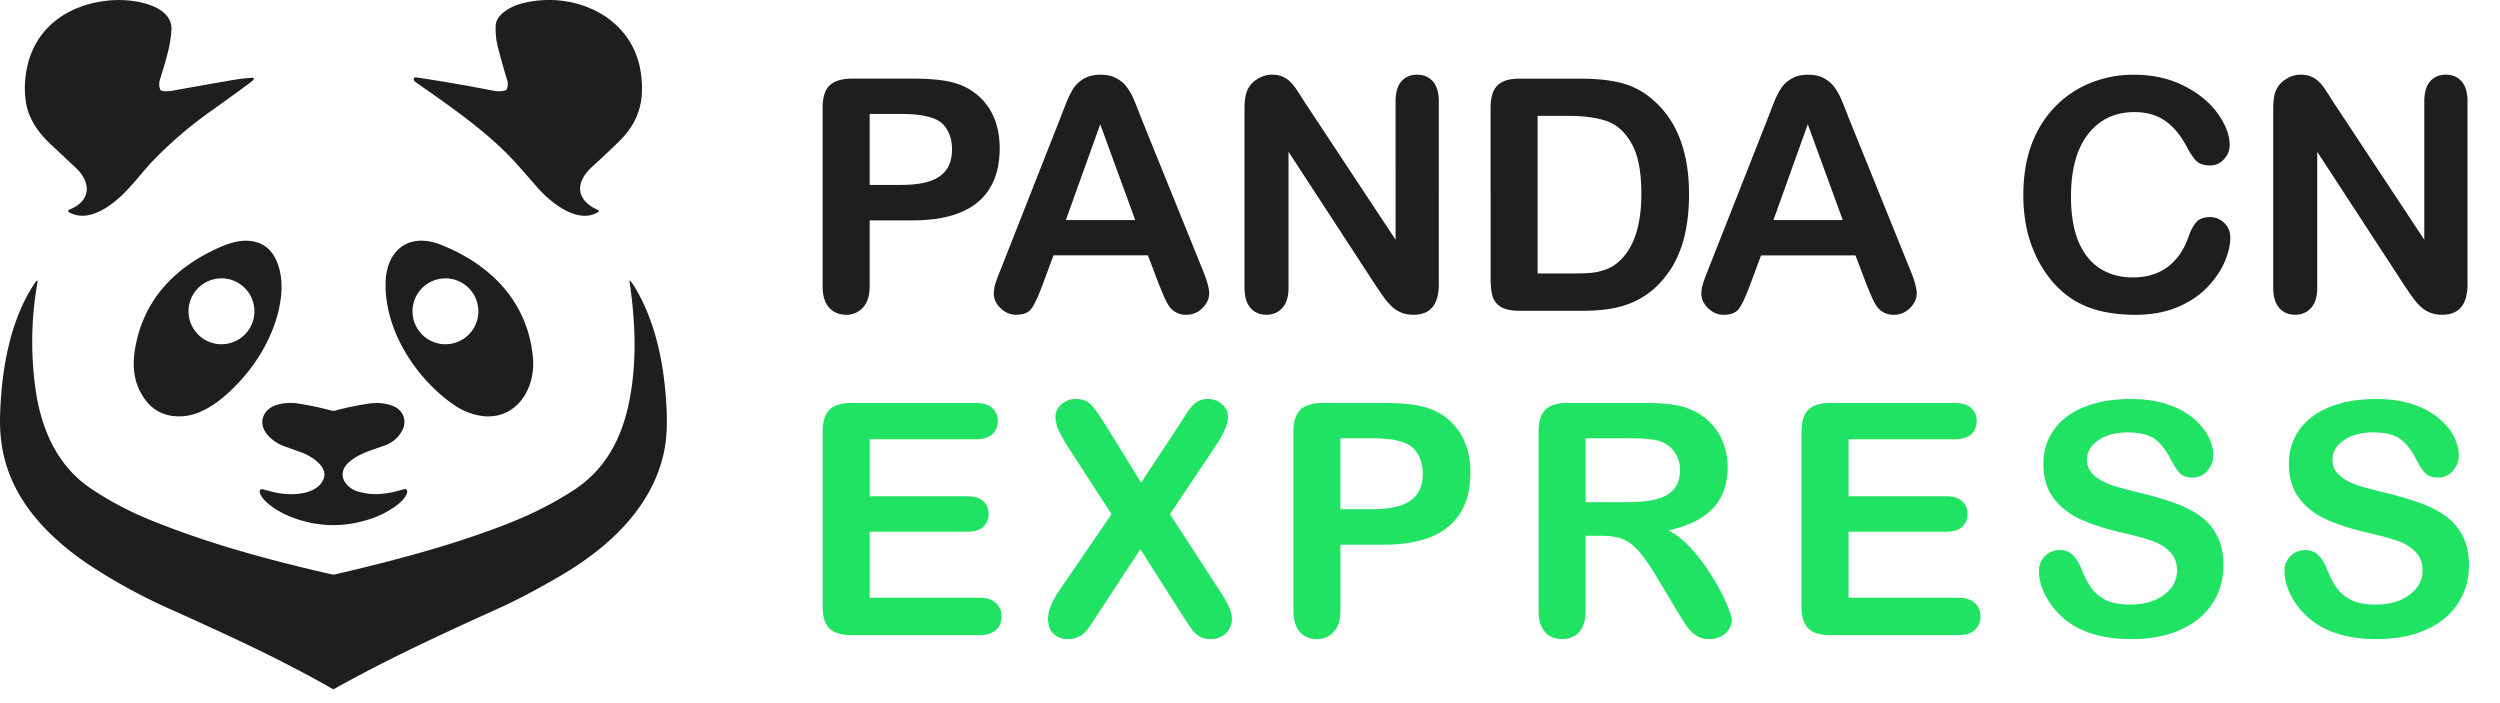 <svg xmlns="http://www.w3.org/2000/svg" width="185" height="52" fill="none"><path fill="#1E1E1E" d="M11.962 6.712q.363.08.73.013 2.144-.387 4.532-.803.64-.111 1.343-.162.383-.028.098.23a3 3 0 0 1-.198.161q-1.443 1.062-2.893 2.093a30.6 30.6 0 0 0-4.158 3.551c-.76.781-1.414 1.669-2.196 2.46-1.033 1.04-2.713 2.257-4.12 1.446a.1.1 0 0 1 .013-.181c1.604-.625 1.693-1.986.481-3.118l-1.871-1.751c-.84-.786-1.585-1.83-1.785-2.966a7 7 0 0 1-.075-1.724C2.051 3.49 3.376 1.603 5.596.65 7.305-.084 9.503-.236 11.21.414c.786.3 1.524.865 1.476 1.79-.065 1.253-.48 2.454-.855 3.706q-.113.375.031.72a.14.14 0 0 0 .1.082M44.28 15.676c-1.532.992-3.612-.76-4.554-1.848q-.681-.784-1.394-1.59c-2.07-2.337-4.832-4.241-7.507-6.11q-.208-.148-.208-.226-.003-.204.198-.174 2.841.426 5.717.987.452.088.85-.02a.17.17 0 0 0 .116-.099.9.9 0 0 0 .037-.644 59 59 0 0 1-.655-2.321 5.7 5.7 0 0 1-.2-1.738c.041-.85 1.167-1.434 1.896-1.627 3.782-1.008 8.259.879 8.851 5.16.287 2.072-.16 3.627-1.666 5.089a90 90 0 0 1-1.94 1.824c-1.276 1.167-1.234 2.47.45 3.21a.07.07 0 0 1 .042.06.07.07 0 0 1-.033.067M20.023 24.746q-1.037 2.384-3.072 4.272c-.972.902-2.207 1.735-3.524 1.789q-2.121.088-3.104-1.93-.627-1.29-.334-3.038c.594-3.536 2.795-5.92 5.98-7.407.752-.351 1.597-.672 2.424-.612q1.71.123 2.248 1.972c.456 1.564.038 3.445-.618 4.954m-1.196-1.71a2.438 2.438 0 1 0-4.876 0 2.438 2.438 0 0 0 4.876 0M33.533 29.923c-2.802-1.973-5.078-5.508-4.999-8.998.054-2.433 1.74-3.751 4.107-2.807 3.707 1.476 6.418 4.24 6.796 8.339.238 2.601-1.572 5.01-4.385 4.195a5.1 5.1 0 0 1-1.519-.729m1.866-6.886a2.437 2.437 0 1 0-4.874 0 2.437 2.437 0 0 0 4.874 0"/><path fill="#1E1E1E" d="M11.115 38.476c4.356 1.779 8.99 3.016 13.477 4.037a.4.4 0 0 0 .17 0c4.389-1.023 8.822-2.186 12.898-3.797q2.693-1.064 4.837-2.474c2.254-1.481 3.453-3.684 4.016-6.3.628-2.914.532-5.976.076-9.081q-.027-.19.089-.038.217.287.392.588c1.55 2.665 2.14 5.908 2.266 9.06q.067 1.71-.2 2.978c-.862 4.06-4.043 7.02-7.52 9.074q-2.626 1.55-4.737 2.503c-4.259 1.924-8.202 3.752-12.168 5.963a.09.09 0 0 1-.087-.001c-3.902-2.234-7.728-3.972-12.167-5.974a41.7 41.7 0 0 1-5.67-3.092c-2.063-1.346-4.013-3.077-5.265-5.16C.403 34.9-.058 32.927.006 30.77c.097-3.395.73-7.115 2.595-9.857q.227-.332.158.064a25.2 25.2 0 0 0-.143 7.728c.402 2.986 1.596 5.78 4.157 7.48q2.03 1.35 4.342 2.292"/><path fill="#1E1E1E" d="M21.416 38.205c-.707-.288-2.029-1.044-2.2-1.792a.175.175 0 0 1 .212-.208q.339.085.691.181c1.111.298 3.235.367 3.806-.897.433-.956-.927-1.767-1.666-2.028q-.636-.226-1.25-.449c-.995-.361-2.08-1.424-1.371-2.474.465-.688 1.646-.794 2.378-.683q1.289.197 2.501.526a.55.55 0 0 0 .285.001 22 22 0 0 1 2.453-.511q.963-.142 1.773.15c.743.268 1.12 1.021.77 1.759q-.402.846-1.327 1.186c-.92.337-1.89.568-2.646 1.238-.953.84-.321 1.88.686 2.175 1.192.349 2.227.16 3.401-.182a.177.177 0 0 1 .224.2c-.14.806-1.704 1.636-2.449 1.907q-3.171 1.158-6.27-.1M67.543 16.309h-3.187v4.863q0 1.043-.493 1.582a1.61 1.61 0 0 1-1.242.539q-.784 0-1.266-.527-.48-.54-.48-1.57V7.952q0-1.149.527-1.64.527-.493 1.676-.493h4.465q1.98 0 3.047.305 1.054.293 1.816.973a4.36 4.36 0 0 1 1.172 1.664q.399.984.399 2.215 0 2.625-1.618 3.984-1.617 1.347-4.816 1.348m-.844-7.875h-2.343v5.25h2.343q1.23 0 2.051-.258.833-.258 1.266-.844.433-.585.433-1.535 0-1.137-.668-1.852-.75-.761-3.082-.761m19.067 12.62-.82-2.156H77.96l-.82 2.204q-.48 1.288-.82 1.746-.34.445-1.114.445-.656 0-1.16-.48t-.504-1.09q0-.352.117-.727t.387-1.043L78.44 8.797q.188-.48.446-1.149.27-.68.562-1.125.305-.445.785-.714.492-.282 1.207-.282.727 0 1.207.282.493.27.786.703.304.433.504.937.21.492.527 1.324l4.488 11.086q.528 1.266.528 1.84 0 .598-.504 1.102a1.63 1.63 0 0 1-1.196.492 1.5 1.5 0 0 1-1.195-.54q-.199-.257-.434-.773-.222-.527-.386-.925m-6.891-4.769h5.133l-2.59-7.09zm17.707-8.672 6.691 10.125V7.52q0-.997.422-1.489.434-.504 1.16-.504.75 0 1.184.504.434.492.434 1.489V21.03q0 2.262-1.875 2.262-.47 0-.844-.14a2.1 2.1 0 0 1-.703-.422 4.3 4.3 0 0 1-.61-.68 73 73 0 0 1-.562-.809l-6.527-10.008v10.067q0 .984-.458 1.488-.457.504-1.171.504-.738 0-1.184-.504-.445-.516-.445-1.488V8.047q0-.844.187-1.324.223-.528.738-.856.516-.34 1.114-.34.468 0 .797.153.34.152.586.41.257.257.515.668.27.41.551.855m15.856-1.793h4.535q1.769 0 3.035.328a5.6 5.6 0 0 1 2.297 1.23q2.683 2.298 2.683 6.985 0 1.548-.269 2.825a8.4 8.4 0 0 1-.832 2.308 7.2 7.2 0 0 1-1.442 1.828 6 6 0 0 1-1.511.996 6.9 6.9 0 0 1-1.77.528q-.937.152-2.121.152h-4.535q-.95 0-1.43-.281a1.39 1.39 0 0 1-.633-.809q-.14-.527-.14-1.36V7.954q0-1.125.504-1.629t1.629-.504m1.347 2.754v11.66h2.637q.867 0 1.359-.047a4.3 4.3 0 0 0 1.02-.234q.527-.187.914-.527 1.746-1.477 1.746-5.086 0-2.543-.773-3.809-.762-1.266-1.887-1.605-1.125-.352-2.719-.352zm24.34 12.48-.82-2.156h-6.985l-.82 2.204q-.48 1.288-.82 1.746-.34.445-1.114.445-.656 0-1.16-.48t-.504-1.09q0-.352.118-.727t.386-1.043l4.395-11.156.445-1.149a6.2 6.2 0 0 1 .563-1.125q.304-.445.785-.714.492-.282 1.207-.282.727 0 1.207.282.492.27.785.703.305.433.504.937.211.492.527 1.324l4.488 11.086q.528 1.266.528 1.84 0 .598-.504 1.102a1.63 1.63 0 0 1-1.195.492 1.5 1.5 0 0 1-1.196-.54q-.2-.257-.433-.773-.224-.527-.387-.925m-6.891-4.769h5.133l-2.59-7.09zm33.809 1.29q0 .82-.41 1.78-.399.95-1.266 1.875-.867.915-2.215 1.489t-3.14.574q-1.36 0-2.473-.258a7.1 7.1 0 0 1-2.027-.797 7 7 0 0 1-1.664-1.441 8.6 8.6 0 0 1-1.16-1.805 9.7 9.7 0 0 1-.727-2.144 12 12 0 0 1-.234-2.414q0-2.074.597-3.715.61-1.641 1.735-2.801a7.5 7.5 0 0 1 2.636-1.781 8.5 8.5 0 0 1 3.223-.61q2.086 0 3.715.832 1.629.833 2.496 2.063.867 1.218.867 2.308 0 .598-.422 1.055a1.34 1.34 0 0 1-1.019.457q-.669 0-1.008-.316-.328-.316-.738-1.09-.68-1.277-1.606-1.91-.914-.633-2.262-.633-2.144 0-3.421 1.629-1.266 1.629-1.266 4.629 0 2.004.562 3.34.563 1.324 1.594 1.98t2.414.656q1.5 0 2.531-.738 1.044-.75 1.571-2.191.222-.68.551-1.102.327-.433 1.054-.433.621 0 1.067.433.445.435.445 1.078m7.664-9.962 6.691 10.125V7.52q0-.997.422-1.489.434-.504 1.16-.504.75 0 1.184.504.434.492.434 1.489V21.03q0 2.262-1.875 2.262-.47 0-.844-.14a2.1 2.1 0 0 1-.703-.422 4.3 4.3 0 0 1-.61-.68 73 73 0 0 1-.562-.809l-6.527-10.008v10.067q0 .984-.457 1.488-.458.504-1.172.504-.739 0-1.184-.504-.445-.516-.445-1.488V8.047q0-.844.187-1.324a1.86 1.86 0 0 1 .739-.856 2 2 0 0 1 1.113-.34q.468 0 .797.153.34.152.586.41.257.257.515.668.27.41.551.855"/><path fill="#21E363" d="M72.195 32.504h-7.84v4.219h7.22q.795 0 1.183.363.398.352.398.937t-.387.961q-.386.364-1.195.364h-7.218v4.886h8.109q.82 0 1.23.387.422.375.422 1.008 0 .609-.422.996-.41.375-1.23.375h-9.457q-1.137 0-1.64-.504-.493-.504-.493-1.629V31.953q0-.75.223-1.219.223-.48.691-.691.48-.222 1.219-.223h9.187q.833 0 1.23.375.41.364.41.961 0 .61-.41.985-.397.363-1.23.363M78.41 43.66l3.844-5.613-3.235-4.992a11 11 0 0 1-.691-1.242 2.6 2.6 0 0 1-.223-1.008q0-.492.434-.88a1.56 1.56 0 0 1 1.078-.398q.727 0 1.125.434.41.422 1.125 1.582l2.578 4.172 2.754-4.172q.34-.527.574-.902.246-.375.469-.621a1.4 1.4 0 0 1 .492-.364q.282-.129.645-.129.656 0 1.066.399.422.387.422.926 0 .785-.902 2.132l-3.387 5.063 3.644 5.613q.493.739.715 1.23.223.48.223.915 0 .41-.2.75-.198.34-.562.539-.363.2-.82.199-.492 0-.832-.211a1.7 1.7 0 0 1-.55-.504q-.212-.305-.786-1.184l-3.023-4.757-3.211 4.898q-.375.585-.54.82a3 3 0 0 1-.374.458 1.6 1.6 0 0 1-.528.351 1.8 1.8 0 0 1-.715.129q-.633 0-1.054-.387-.41-.387-.41-1.125 0-.867.855-2.12m23.969-3.351h-3.188v4.863q0 1.043-.492 1.582a1.61 1.61 0 0 1-1.242.539q-.786 0-1.266-.527-.48-.54-.48-1.57V31.952q0-1.148.527-1.64.527-.493 1.676-.493h4.465q1.98 0 3.046.305 1.055.293 1.817.973a4.4 4.4 0 0 1 1.172 1.664q.398.984.398 2.215 0 2.625-1.617 3.984-1.617 1.348-4.816 1.348m-.844-7.875h-2.344v5.25h2.344q1.23 0 2.051-.258.831-.258 1.265-.844.434-.585.434-1.535 0-1.137-.668-1.852-.75-.762-3.082-.761m17.019 7.218h-1.219v5.52q0 1.09-.48 1.605-.48.516-1.254.516-.832 0-1.289-.54-.457-.538-.457-1.581V31.953q0-1.125.504-1.629t1.629-.504h5.66q1.172 0 2.004.106a4.9 4.9 0 0 1 1.5.398q.808.34 1.43.973.62.633.937 1.476.328.833.328 1.77 0 1.922-1.09 3.07-1.077 1.149-3.281 1.63.925.491 1.77 1.452.843.961 1.5 2.051.668 1.078 1.031 1.957.375.867.375 1.195 0 .34-.223.68-.21.328-.586.516-.375.2-.867.199-.587 0-.984-.281a2.7 2.7 0 0 1-.692-.692 34 34 0 0 1-.773-1.242l-1.395-2.32q-.75-1.277-1.347-1.946-.586-.668-1.196-.914t-1.535-.246m1.992-7.218h-3.211v4.722h3.118q1.254 0 2.109-.21.855-.224 1.301-.739.456-.528.457-1.441 0-.715-.363-1.254a2.2 2.2 0 0 0-1.008-.82q-.61-.258-2.403-.258m24.086.07h-7.84v4.219h7.219q.797 0 1.184.363.398.352.398.937t-.387.961q-.386.364-1.195.364h-7.219v4.886h8.11q.82 0 1.23.387.422.375.422 1.008 0 .609-.422.996-.41.375-1.23.375h-9.457q-1.137 0-1.641-.504-.492-.504-.492-1.629V31.953q0-.75.223-1.219.222-.48.691-.691.48-.222 1.219-.223h9.187q.832 0 1.231.375.41.364.41.961 0 .61-.41.985-.399.363-1.231.363m19.902 9.34q0 1.558-.808 2.8-.797 1.243-2.344 1.946t-3.668.703q-2.543 0-4.195-.961a5.66 5.66 0 0 1-1.91-1.84q-.727-1.16-.727-2.25 0-.633.434-1.078.446-.457 1.125-.457a1.3 1.3 0 0 1 .925.352q.387.351.657 1.043.327.82.703 1.37.387.551 1.078.915.691.351 1.816.351 1.548 0 2.508-.715.973-.727.973-1.804 0-.856-.528-1.383-.515-.54-1.347-.82-.82-.282-2.203-.598-1.852-.434-3.106-1.008-1.242-.585-1.98-1.582-.727-1.008-.727-2.496 0-1.417.774-2.52.772-1.1 2.238-1.687 1.465-.598 3.445-.598 1.582 0 2.731.399 1.16.387 1.922 1.043.76.645 1.113 1.36.351.713.351 1.394 0 .621-.445 1.125a1.39 1.39 0 0 1-1.09.492q-.597 0-.914-.293-.305-.304-.668-.984-.468-.974-1.125-1.512-.656-.55-2.109-.551-1.348 0-2.18.598-.82.585-.82 1.418 0 .515.281.89t.774.645q.492.27.996.422.503.152 1.664.445 1.452.34 2.625.75 1.183.41 2.004.996.831.586 1.289 1.488.468.891.468 2.192m18.168 0q0 1.558-.808 2.8-.798 1.243-2.344 1.946-1.547.703-3.668.703-2.543 0-4.195-.961a5.66 5.66 0 0 1-1.911-1.84q-.726-1.16-.726-2.25 0-.633.433-1.078.446-.457 1.125-.457.551 0 .926.352.387.351.656 1.043.329.82.704 1.37.386.551 1.078.915.691.351 1.816.351 1.547 0 2.508-.715.973-.727.973-1.804 0-.856-.528-1.383-.516-.54-1.347-.82-.82-.282-2.204-.598-1.851-.434-3.105-1.008-1.242-.585-1.98-1.582-.727-1.008-.727-2.496 0-1.417.773-2.52.774-1.1 2.239-1.687 1.464-.598 3.445-.598 1.583 0 2.73.399 1.161.387 1.922 1.043.762.645 1.114 1.36.351.713.351 1.394 0 .621-.445 1.125a1.39 1.39 0 0 1-1.09.492q-.597 0-.914-.293-.305-.304-.668-.984-.47-.974-1.125-1.512-.657-.55-2.109-.551-1.348 0-2.18.598-.82.585-.82 1.418 0 .515.281.89.28.375.773.645.492.27.996.422t1.664.445q1.453.34 2.625.75 1.184.41 2.004.996.833.586 1.289 1.488.47.891.469 2.192"/></svg>